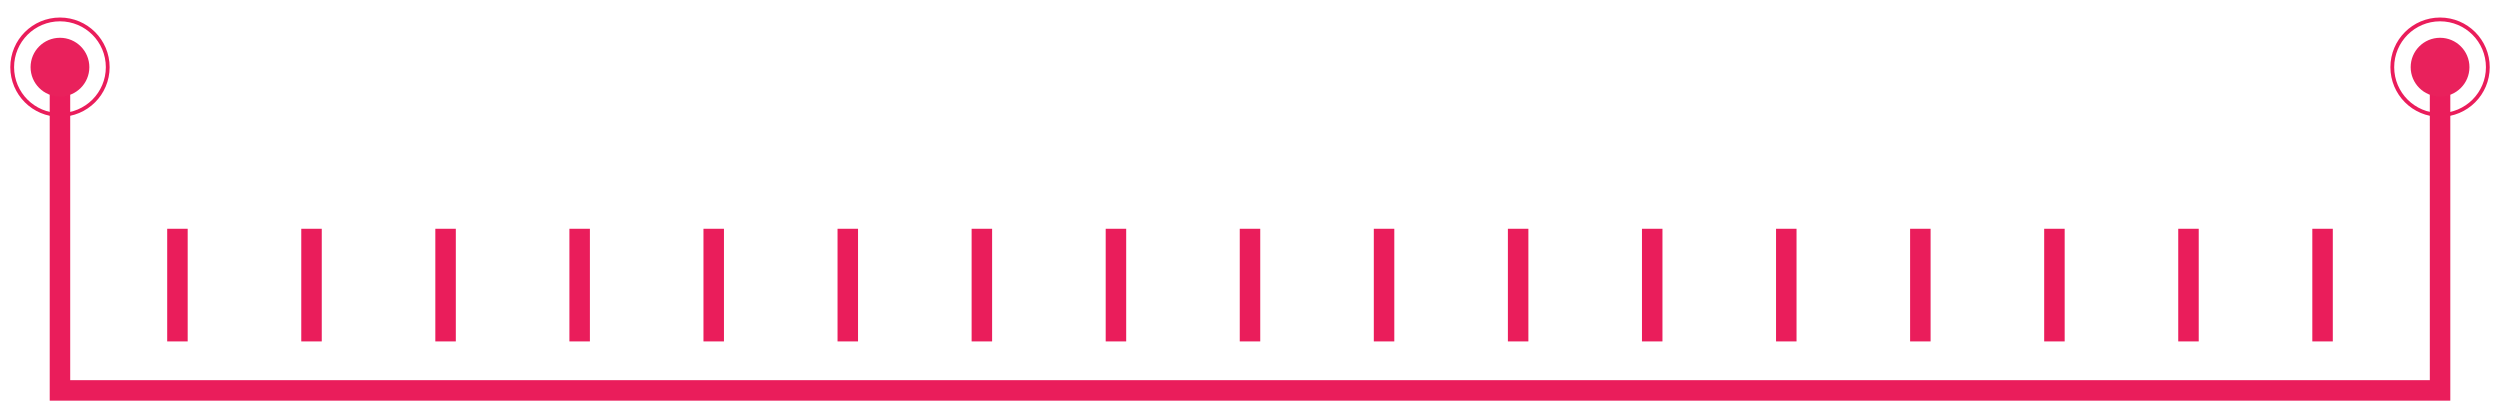 <?xml version="1.0" encoding="utf-8"?>
<!-- Generator: Adobe Illustrator 16.0.0, SVG Export Plug-In . SVG Version: 6.00 Build 0)  -->
<!DOCTYPE svg PUBLIC "-//W3C//DTD SVG 1.1//EN" "http://www.w3.org/Graphics/SVG/1.1/DTD/svg11.dtd">
<svg version="1.1" id="Layer1" xmlns="http://www.w3.org/2000/svg" xmlns:xlink="http://www.w3.org/1999/xlink" x="0px" y="0px"
	 width="122px" height="20px" viewBox="0 0 122 20" style="enable-background:new 0 0 122 20;" xml:space="preserve">
<g>
	<g>
		<g>
			<polyline style="fill:none;stroke:#EA1D5B;stroke-miterlimit:10;" points="119.075,3.278 119.075,19.052 2.926,19.052 
				2.926,3.278 			"/>
			<g>
				<circle style="fill:#E9215C;" cx="2.926" cy="3.278" r="1.434"/>
				<circle style="fill:none;stroke:#EA1D5B;stroke-width:0.185;stroke-miterlimit:10;" cx="2.926" cy="3.279" r="2.331"/>
			</g>
			<g>
				<circle style="fill:#E9215C;" cx="119.075" cy="3.278" r="1.434"/>
				<circle style="fill:none;stroke:#EA1D5B;stroke-width:0.185;stroke-miterlimit:10;" cx="119.075" cy="3.279" r="2.331"/>
			</g>
		</g>
		<g>
			<line style="fill:none;stroke:#EA1D5B;stroke-miterlimit:10;" x1="113.341" y1="11.164" x2="113.341" y2="16.661"/>
			<line style="fill:none;stroke:#EA1D5B;stroke-miterlimit:10;" x1="106.798" y1="11.164" x2="106.798" y2="16.661"/>
			<line style="fill:none;stroke:#EA1D5B;stroke-miterlimit:10;" x1="100.256" y1="11.164" x2="100.256" y2="16.661"/>
			<line style="fill:none;stroke:#EA1D5B;stroke-miterlimit:10;" x1="93.713" y1="11.164" x2="93.713" y2="16.661"/>
			<line style="fill:none;stroke:#EA1D5B;stroke-miterlimit:10;" x1="87.171" y1="11.164" x2="87.171" y2="16.661"/>
			<line style="fill:none;stroke:#EA1D5B;stroke-miterlimit:10;" x1="80.628" y1="11.164" x2="80.628" y2="16.661"/>
			<line style="fill:none;stroke:#EA1D5B;stroke-miterlimit:10;" x1="74.085" y1="11.164" x2="74.085" y2="16.661"/>
			<line style="fill:none;stroke:#EA1D5B;stroke-miterlimit:10;" x1="67.542" y1="11.164" x2="67.542" y2="16.661"/>
			<line style="fill:none;stroke:#EA1D5B;stroke-miterlimit:10;" x1="61" y1="11.164" x2="61" y2="16.661"/>
			<line style="fill:none;stroke:#EA1D5B;stroke-miterlimit:10;" x1="54.458" y1="11.164" x2="54.458" y2="16.661"/>
			<line style="fill:none;stroke:#EA1D5B;stroke-miterlimit:10;" x1="47.915" y1="11.164" x2="47.915" y2="16.661"/>
			<line style="fill:none;stroke:#EA1D5B;stroke-miterlimit:10;" x1="41.372" y1="11.164" x2="41.372" y2="16.661"/>
			<line style="fill:none;stroke:#EA1D5B;stroke-miterlimit:10;" x1="34.829" y1="11.164" x2="34.829" y2="16.661"/>
			<line style="fill:none;stroke:#EA1D5B;stroke-miterlimit:10;" x1="28.287" y1="11.164" x2="28.287" y2="16.661"/>
			<line style="fill:none;stroke:#EA1D5B;stroke-miterlimit:10;" x1="21.744" y1="11.164" x2="21.744" y2="16.661"/>
			<line style="fill:none;stroke:#EA1D5B;stroke-miterlimit:10;" x1="15.202" y1="11.164" x2="15.202" y2="16.661"/>
			<line style="fill:none;stroke:#EA1D5B;stroke-miterlimit:10;" x1="8.659" y1="16.661" x2="8.659" y2="11.164"/>
		</g>
	</g>
</g>
</svg>
